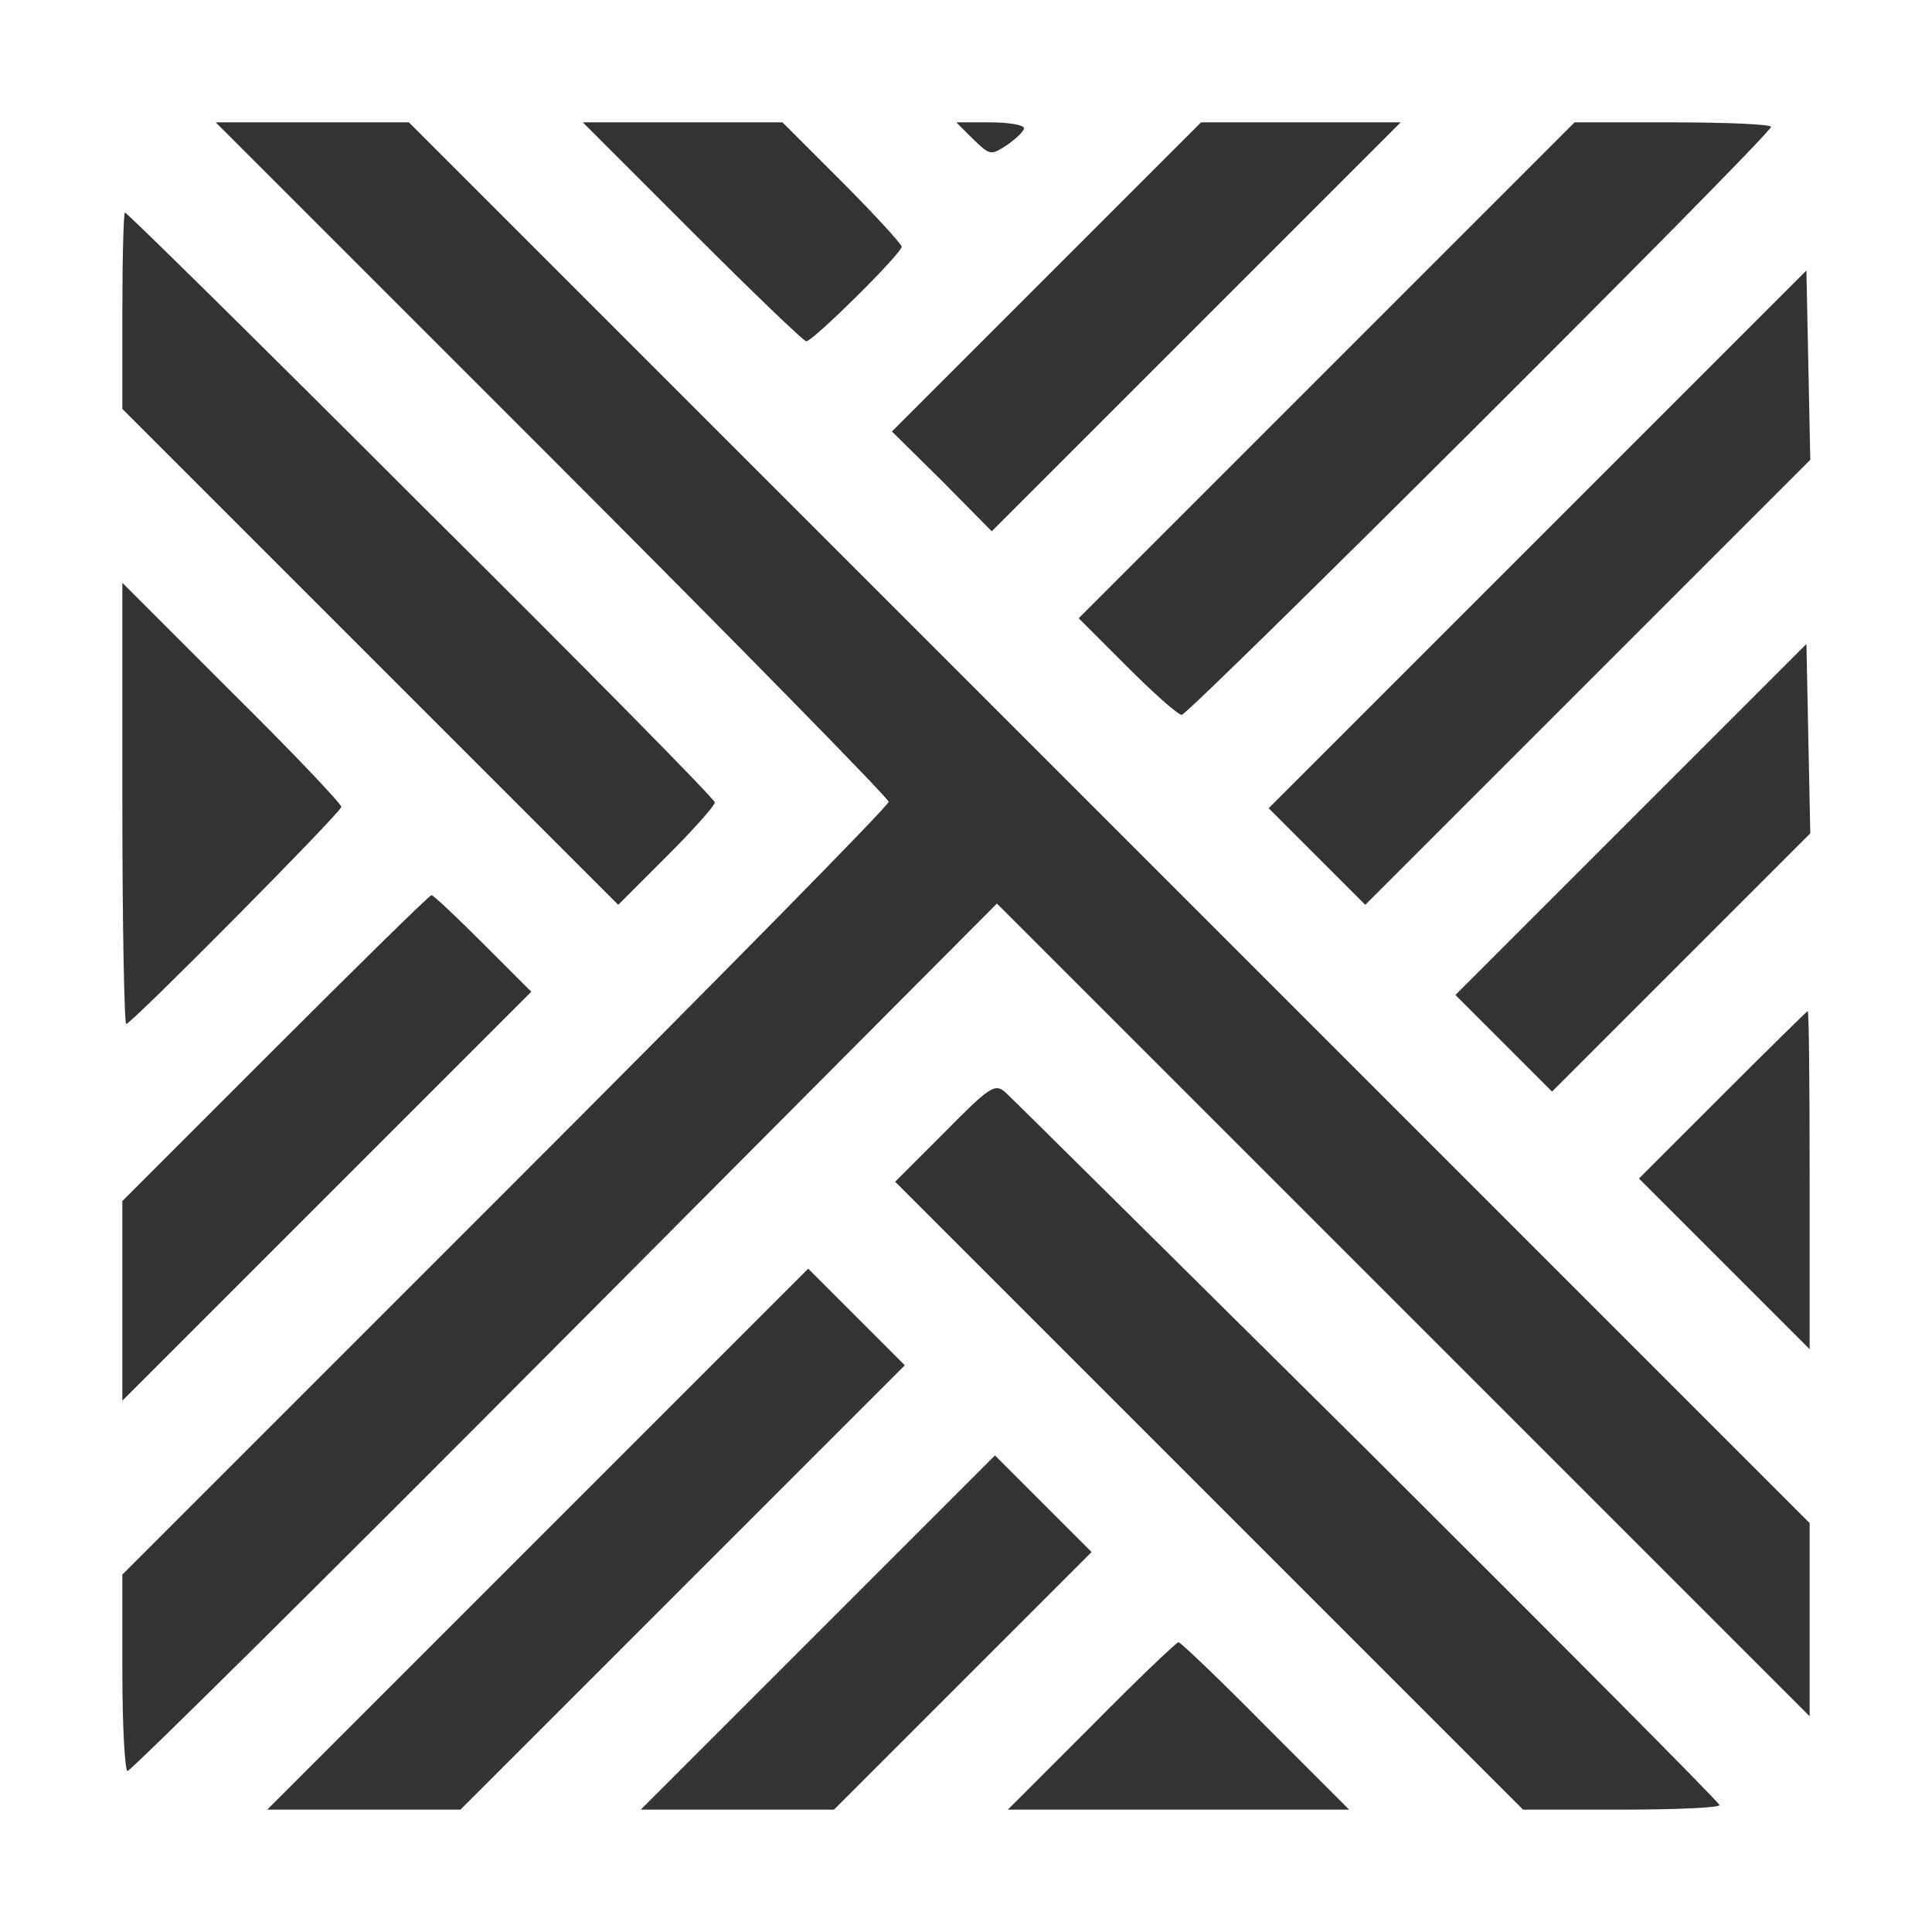 <?xml version="1.0" standalone="no"?>
<!DOCTYPE svg PUBLIC "-//W3C//DTD SVG 20010904//EN"
 "http://www.w3.org/TR/2001/REC-SVG-20010904/DTD/svg10.dtd">
<svg version="1.0" xmlns="http://www.w3.org/2000/svg"
 width="300pt" height="300pt" viewBox="0 0 300 300"
 preserveAspectRatio="xMidYMid meet">
<rect x="0" y="0" width="300" height="300" fill="#333333" stroke="none"/>
<g transform="translate(0,300) scale(0.1,-0.1)"
fill="#ffffff" stroke="none">
<path d="M0 1500 l0 -1500 1500 0 1500 0 0 1500 0 1500 -1500 0 -1500 0 0
-1500z m1722 223 l1088 -1088 0 -150 0 -150 -631 631 -631 631 -671 -674
c-368 -370 -674 -673 -679 -673 -4 0 -8 69 -8 153 l0 152 595 595 c327 327
595 599 595 605 0 5 -235 245 -522 532 l-523 523 150 0 150 0 1087 -1087z
m-415 995 c51 -51 93 -97 93 -101 0 -11 -138 -147 -148 -147 -4 0 -84 77 -177
170 l-170 170 155 0 155 0 92 -92z m283 83 c0 -5 -12 -16 -26 -26 -26 -17 -27
-16 -53 9 l-26 26 53 0 c28 0 52 -4 52 -9z m268 -308 l-318 -318 -77 78 -78
77 240 240 240 240 155 0 155 0 -317 -317z m892 310 c0 -12 -904 -913 -915
-913 -6 0 -44 34 -85 75 l-75 75 385 385 385 385 152 0 c84 0 153 -3 153 -7z
m-2096 -587 c251 -249 456 -457 456 -462 0 -5 -34 -43 -75 -84 l-75 -75 -385
385 -385 385 0 152 c0 84 2 153 4 153 3 0 210 -204 460 -454z m1811 -276
l-345 -345 -75 75 -75 75 417 417 418 418 3 -147 3 -147 -346 -346z m-1935
-193 c0 -8 -326 -337 -334 -337 -3 0 -6 154 -6 342 l0 343 170 -170 c94 -93
170 -173 170 -178z m2080 -242 l-200 -200 -75 75 -75 75 272 272 273 273 3
-147 3 -147 -201 -201z m-1860 30 l75 -75 -318 -318 -317 -317 0 155 0 155
237 237 c131 131 240 238 243 238 3 0 39 -34 80 -75z m2060 -367 l0 -263 -132
132 -133 133 130 130 c71 71 131 130 132 130 2 0 3 -118 3 -262z m-686 -421
c300 -299 546 -546 546 -550 0 -4 -69 -7 -152 -7 l-153 0 -487 487 -488 488
77 77 c70 71 78 76 94 62 9 -8 262 -259 563 -557z m-1064 -212 l-345 -345
-150 0 -150 0 420 420 420 420 75 -75 75 -75 -345 -345z m435 -145 l-200 -200
-150 0 -150 0 275 275 275 275 75 -75 75 -75 -200 -200z m470 -70 l130 -130
-265 0 -265 0 130 130 c71 72 132 130 135 130 3 0 64 -58 135 -130z"/>
</g>
</svg>
